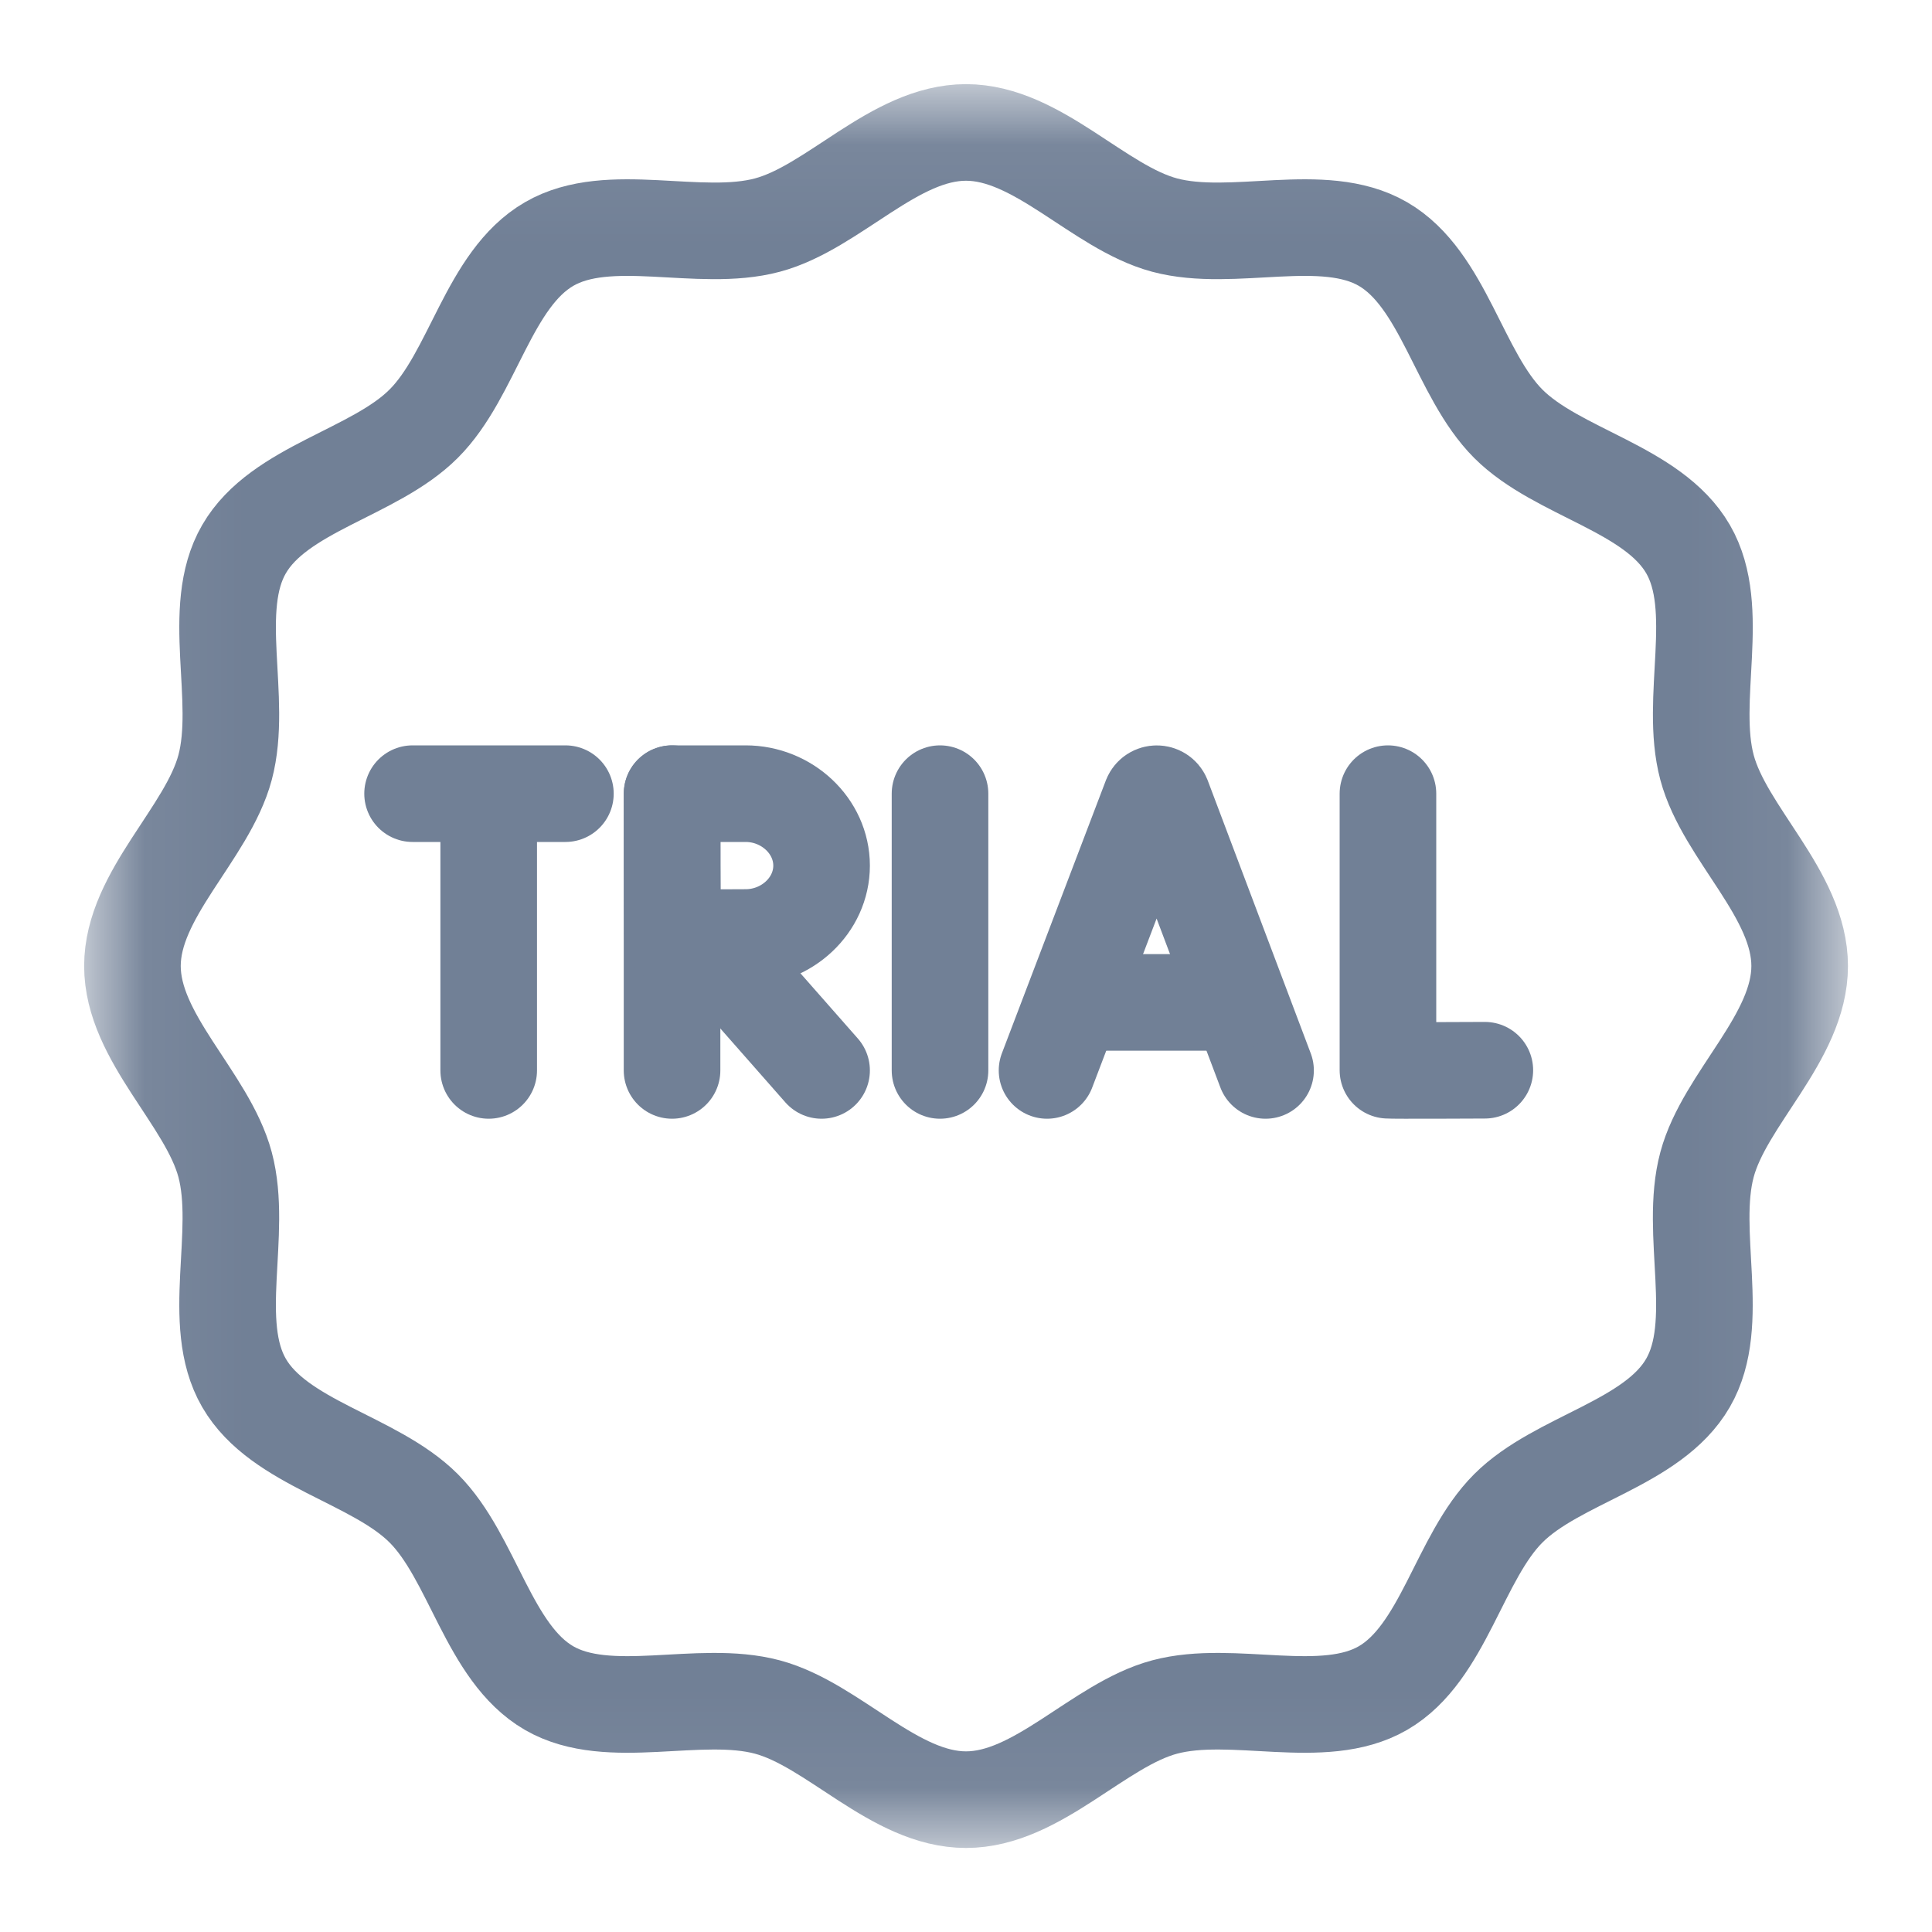 <svg width="20" height="20" viewBox="0 0 20 20" fill="none" xmlns="http://www.w3.org/2000/svg">
<g clip-path="url(#clip0_7961_3528)">
<g clip-path="url(#clip1_7961_3528)">
<mask id="mask0_7961_3528" style="mask-type:luminance" maskUnits="userSpaceOnUse" x="0" y="0" width="20" height="20">
<path d="M18.667 18.667V1.334H1.333V18.667H18.667Z" fill="white" stroke="white"/>
</mask>
<g mask="url(#mask0_7961_3528)">
<path d="M7.302 9.714L8.505 11.081" stroke="#718096" stroke-miterlimit="10" stroke-linecap="round" stroke-linejoin="round"/>
<path d="M6.957 8.216V11.081" stroke="#718096" stroke-miterlimit="10" stroke-linecap="round" stroke-linejoin="round"/>
<path d="M8.505 8.961C8.505 9.372 8.145 9.705 7.719 9.705C7.507 9.705 6.963 9.709 6.963 9.709C6.963 9.709 6.959 9.168 6.959 8.961C6.959 8.791 6.958 8.216 6.958 8.216H7.719C8.145 8.216 8.505 8.55 8.505 8.961Z" stroke="#718096" stroke-miterlimit="10" stroke-linecap="round" stroke-linejoin="round"/>
<path d="M4.271 8.216H5.853" stroke="#718096" stroke-miterlimit="10" stroke-linecap="round" stroke-linejoin="round"/>
<path d="M5.059 8.308V11.081" stroke="#718096" stroke-miterlimit="10" stroke-linecap="round" stroke-linejoin="round"/>
<path d="M9.731 8.216V11.081" stroke="#718096" stroke-miterlimit="10" stroke-linecap="round" stroke-linejoin="round"/>
<path d="M10.839 11.081L11.915 8.257C11.937 8.203 12.013 8.203 12.035 8.257L13.101 11.081" stroke="#718096" stroke-miterlimit="10" stroke-linecap="round" stroke-linejoin="round"/>
<path d="M11.174 10.377H12.77" stroke="#718096" stroke-miterlimit="10" stroke-linecap="round" stroke-linejoin="round"/>
<path d="M14.368 8.216V11.079C14.4 11.084 15.371 11.079 15.371 11.079" stroke="#718096" stroke-miterlimit="10" stroke-linecap="round" stroke-linejoin="round"/>
<path d="M18.63 10C18.63 10.742 17.854 11.372 17.671 12.056C17.481 12.764 17.833 13.696 17.474 14.316C17.111 14.945 16.124 15.104 15.614 15.614C15.104 16.124 14.944 17.111 14.316 17.475C13.696 17.833 12.764 17.482 12.056 17.671C11.372 17.854 10.742 18.63 10 18.63C9.258 18.63 8.628 17.854 7.944 17.671C7.237 17.482 6.304 17.833 5.684 17.475C5.056 17.111 4.896 16.124 4.386 15.614C3.876 15.104 2.889 14.944 2.526 14.316C2.167 13.696 2.519 12.764 2.33 12.056C2.147 11.372 1.371 10.742 1.371 10C1.371 9.259 2.147 8.629 2.33 7.945C2.519 7.237 2.167 6.304 2.526 5.685C2.889 5.056 3.876 4.897 4.386 4.386C4.897 3.876 5.056 2.89 5.685 2.526C6.304 2.167 7.237 2.519 7.944 2.33C8.629 2.147 9.258 1.371 10 1.371C10.742 1.371 11.372 2.147 12.056 2.33C12.764 2.519 13.696 2.167 14.316 2.526C14.944 2.89 15.104 3.876 15.614 4.387C16.124 4.897 17.111 5.056 17.475 5.685C17.833 6.304 17.482 7.237 17.671 7.945C17.854 8.629 18.63 9.259 18.63 10Z" stroke="#718096" stroke-miterlimit="10" stroke-linecap="round" stroke-linejoin="round"/>
</g>
</g>
</g>
<defs>
<clipPath id="clip0_7961_3528">
<rect width="20" height="20" fill="white"/>
</clipPath>
<clipPath id="clip1_7961_3528">
<rect width="18.333" height="18.333" fill="white" transform="translate(0.833 0.833)"/>
</clipPath>
</defs>
</svg>
